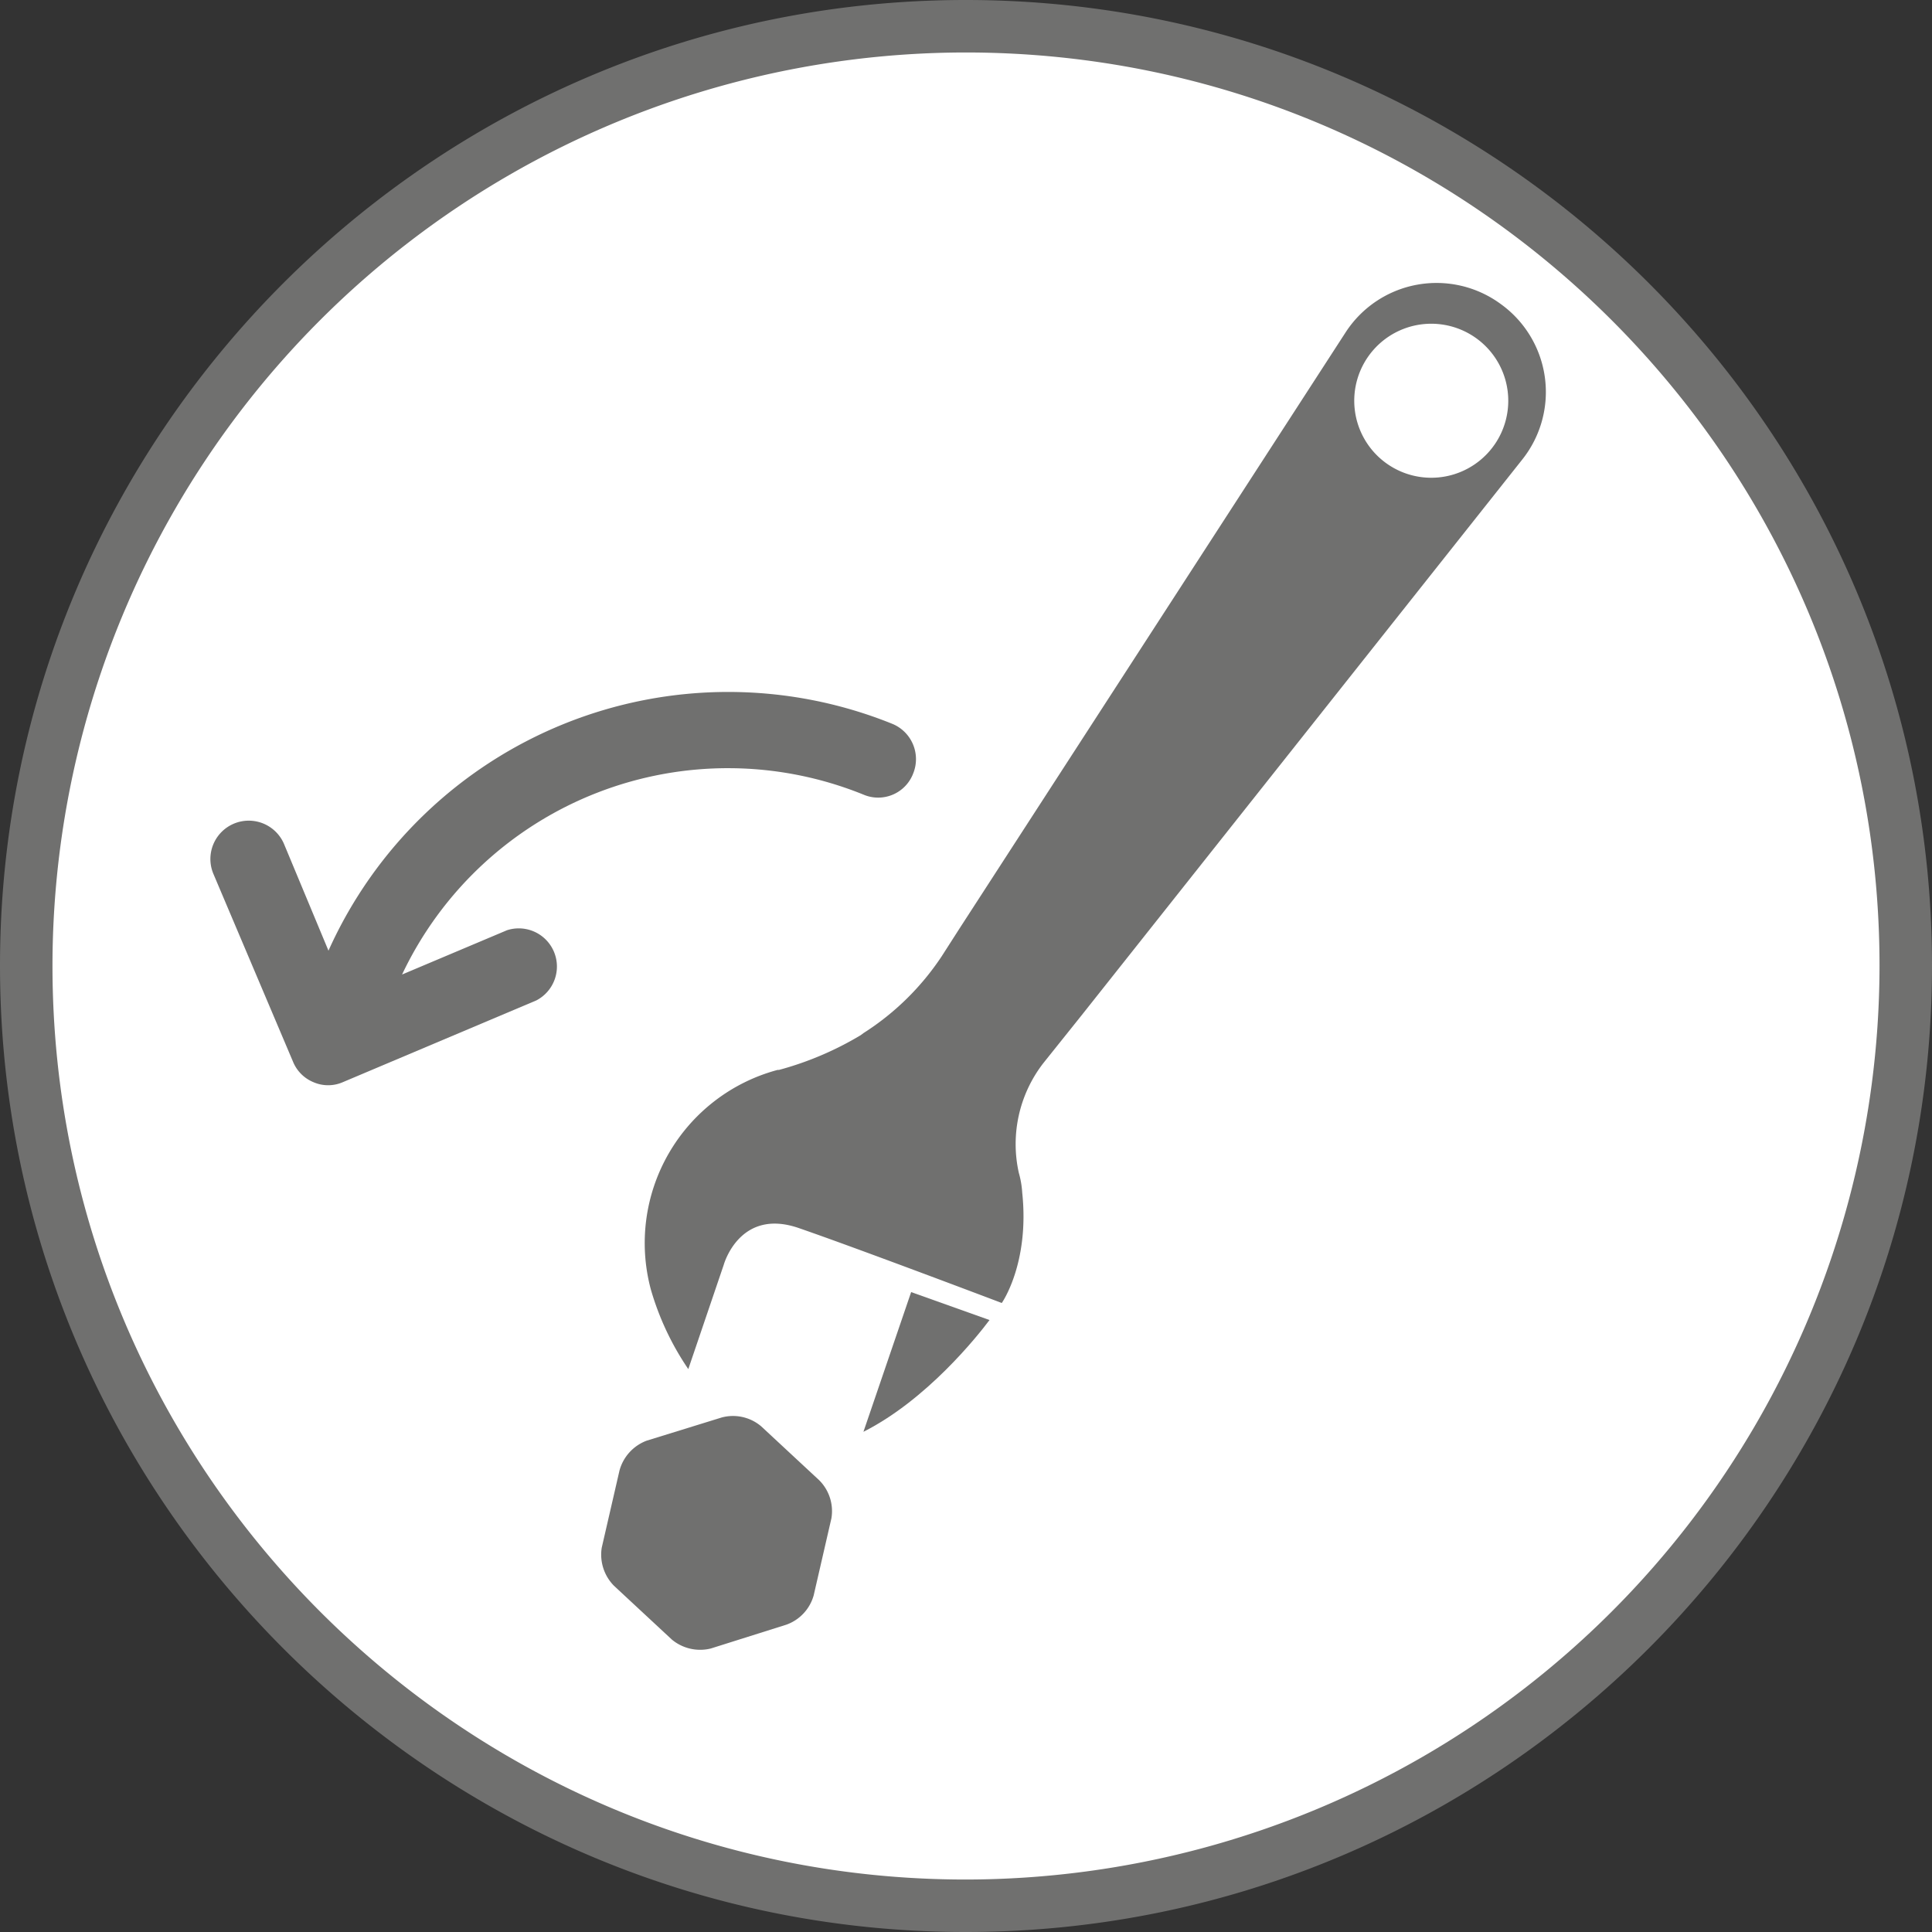 <svg id="Laag_1" data-name="Laag 1" xmlns="http://www.w3.org/2000/svg" viewBox="0 0 283.5 283.5"><rect x="0" y="0" width="283.5" height="283.5" fill="#333333" stroke="none"/><defs><style>.cls-1{fill:#fff;}.cls-2{fill:#70706f;}</style></defs><circle class="cls-1" cx="141.7" cy="141.7" r="137.9" transform="translate(-58.7 141.7) rotate(-45)"/><path class="cls-2" d="M141.7,7.7c74,0,134.1,60.1,134.1,134A134.2,134.2,0,0,1,141.7,275.8c-73.9,0-134-60.1-134-134.1a134.1,134.1,0,0,1,134-134m0-7.7C63.6,0,0,63.6,0,141.7S63.6,283.5,141.7,283.5s141.8-63.6,141.8-141.8S219.9,0,141.7,0Z"/><path class="cls-2" d="M74.4,136.5,59,143a52.9,52.9,0,0,1,67.7-26.4,5.5,5.5,0,0,0,7.3-3.1,5.6,5.6,0,0,0-3.1-7.3,64.3,64.3,0,0,0-82.7,33.3l-6.5-15.6a5.6,5.6,0,0,0-10.4,4.3L43,155.8a5.5,5.5,0,0,0,3,3,5.4,5.4,0,0,0,4.3,0l28.4-12a5.6,5.6,0,0,0-4.3-10.3Z"/><path class="cls-2" d="M111.7,209.3a6.4,6.4,0,0,0-5.8-1.3l-11,3.4a6.5,6.5,0,0,0-4,4.4l-2.6,11.3a6.5,6.5,0,0,0,1.8,5.6l8.5,7.9a6.5,6.5,0,0,0,5.7,1.3l11.1-3.5a6.4,6.4,0,0,0,4-4.3l2.6-11.3a6.4,6.4,0,0,0-1.8-5.6Z"/><path class="cls-2" d="M220.2,44.6h0a15.9,15.9,0,0,0-22.7,4.1l-56.8,87.7-2.5,3.9a38.7,38.7,0,0,1-11.5,11.3l-.4.3a47.1,47.1,0,0,1-12,5.1h-.2a26.3,26.3,0,0,0-18.6,32.2,40.8,40.8,0,0,0,5.5,11.7l5.2-15.3s2.3-8.4,11-5.4,29.8,11,29.8,11,4.1-5.8,3-16.2a13.5,13.5,0,0,0-.5-2.9h0a19.4,19.4,0,0,1,3.6-16.1l5.6-7,64.7-81.6A15.9,15.9,0,0,0,220.2,44.6Zm-.6,20.2a11.3,11.3,0,1,1-18.2-13.3,11.3,11.3,0,0,1,18.2,13.3Z"/><path class="cls-2" d="M126.7,210.1c9.3-4.7,16.7-14,18.5-16.4l-11.5-4.1Z"/></svg>